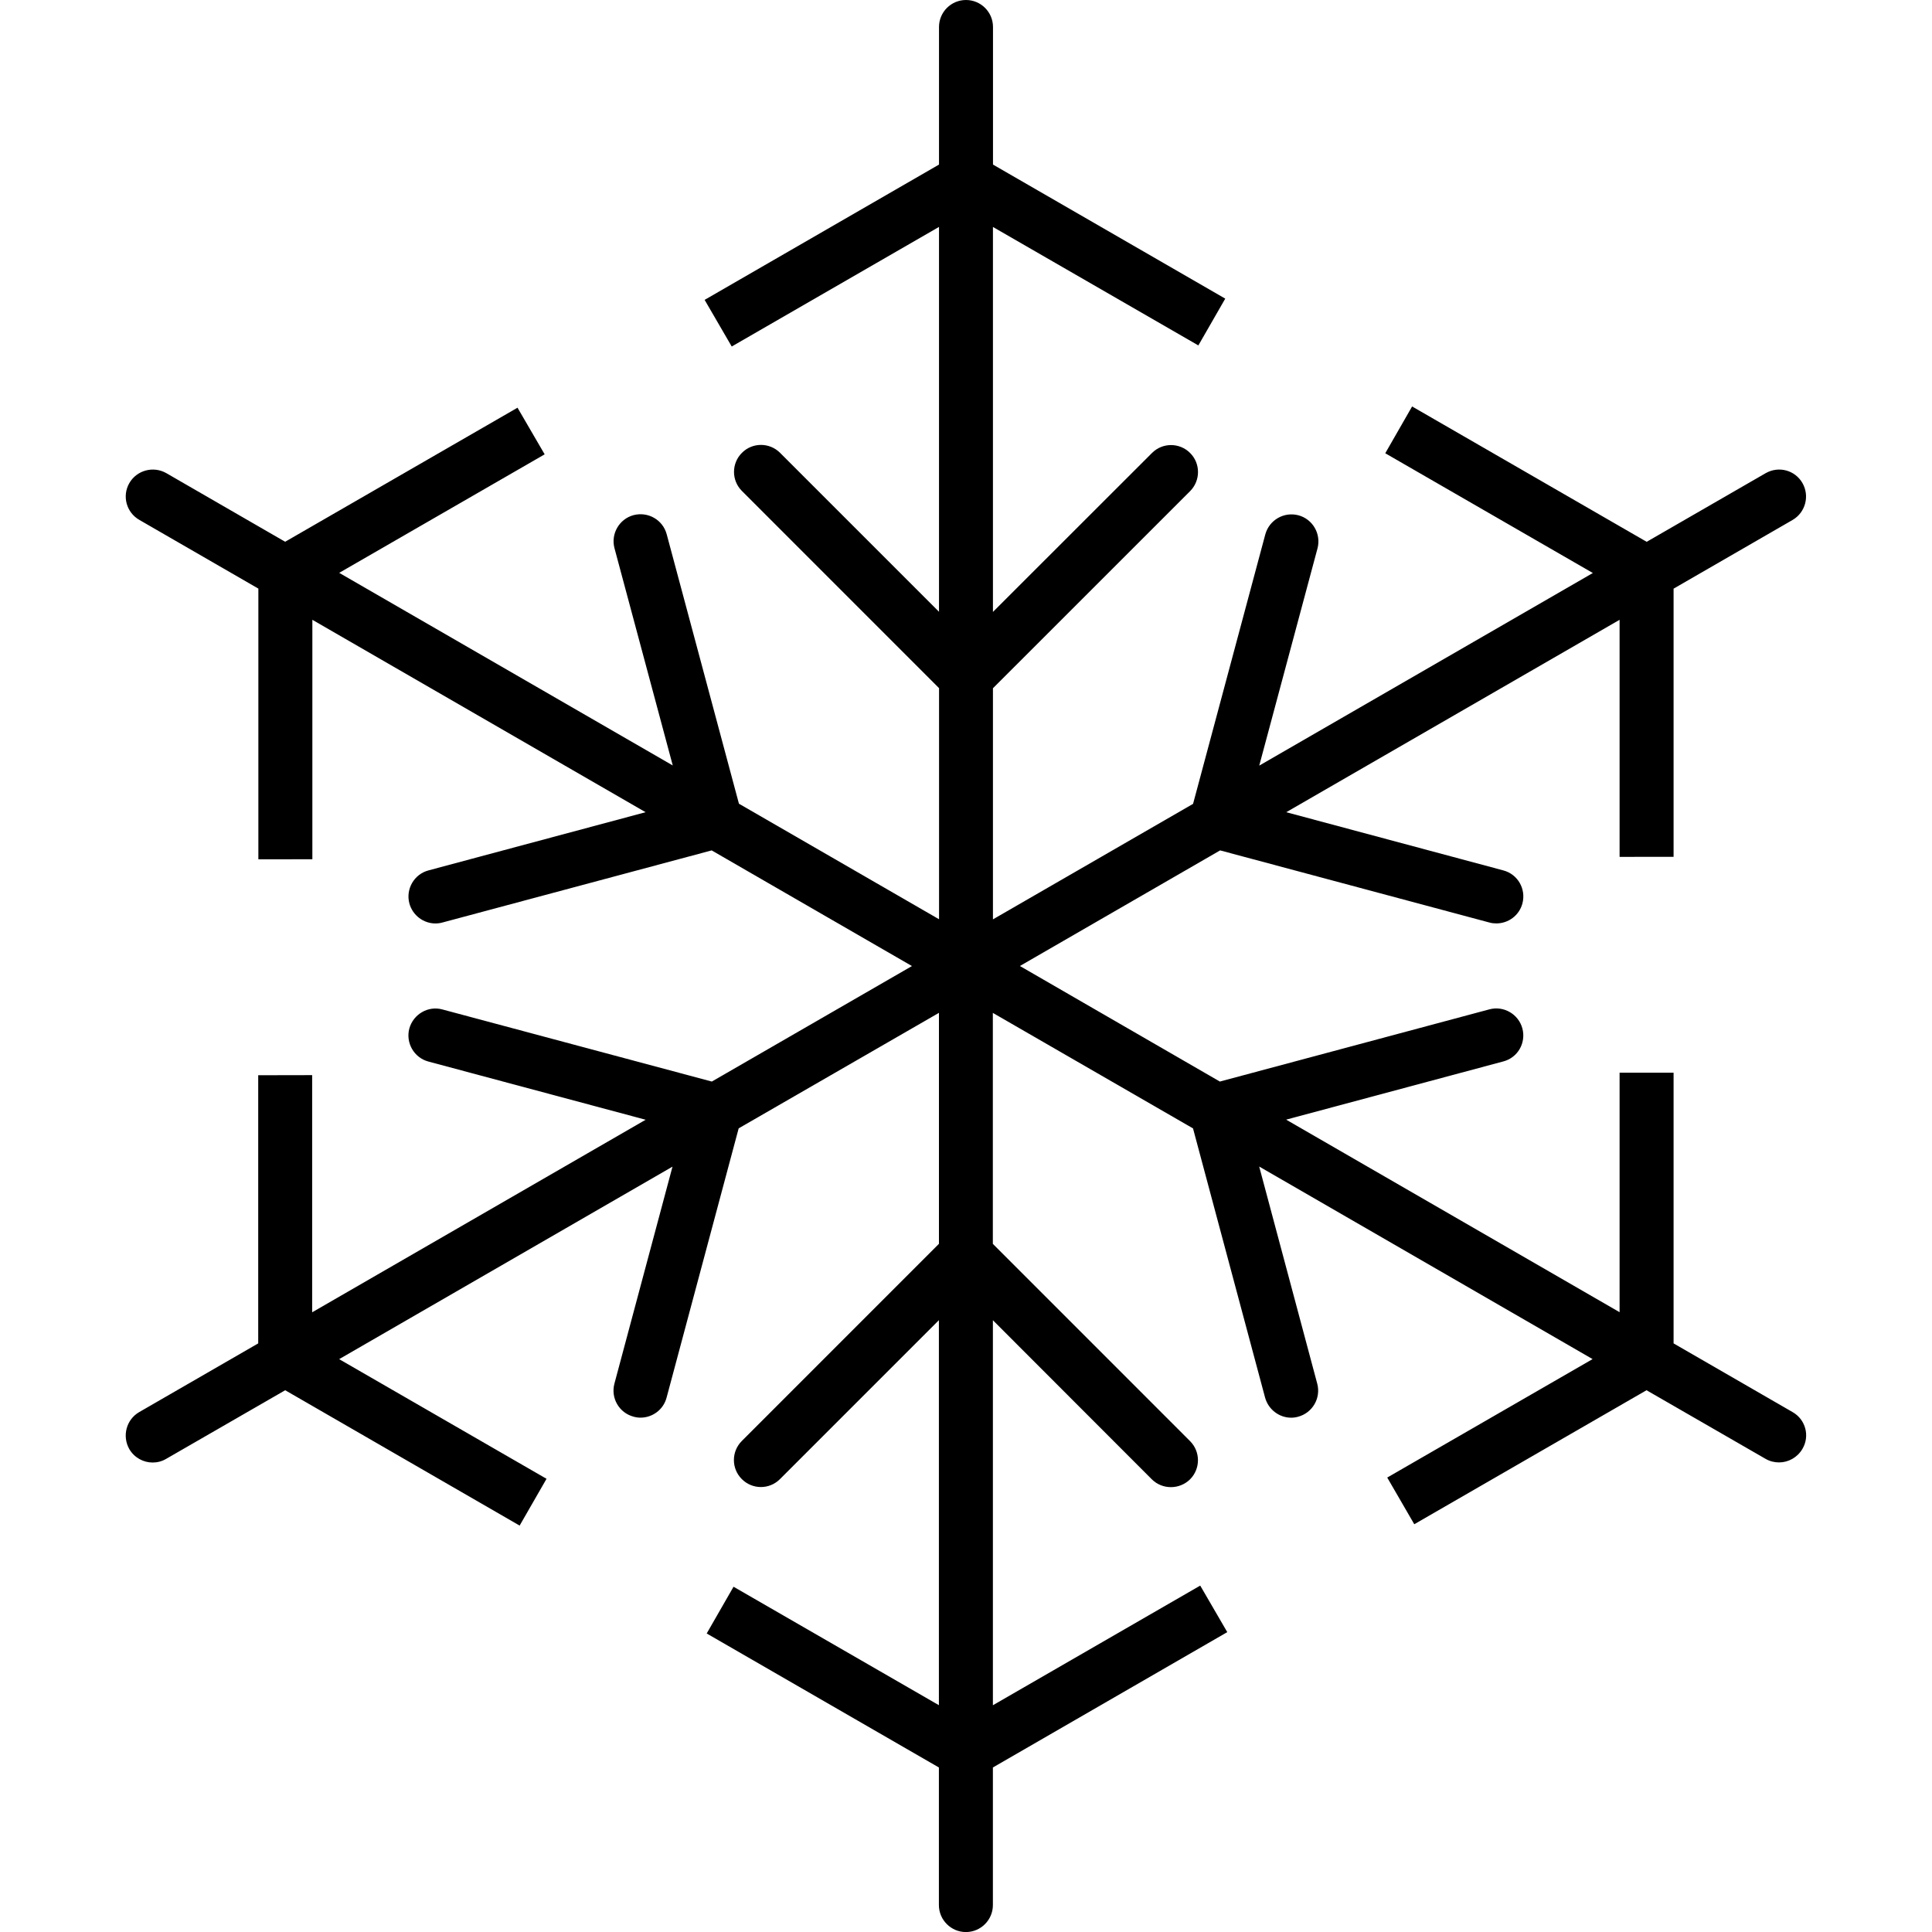 <?xml version="1.0" encoding="iso-8859-1"?>
<!-- Generator: Adobe Illustrator 16.0.0, SVG Export Plug-In . SVG Version: 6.00 Build 0)  -->
<!DOCTYPE svg PUBLIC "-//W3C//DTD SVG 1.1//EN" "http://www.w3.org/Graphics/SVG/1.1/DTD/svg11.dtd">
<svg version="1.1" id="Capa_1" xmlns="http://www.w3.org/2000/svg" xmlns:xlink="http://www.w3.org/1999/xlink" x="0px" y="0px"
	 width="37.284px" height="37.284px" viewBox="0 0 37.284 37.284" style="enable-background:new 0 0 37.284 37.284;"
	 xml:space="preserve">
<g>
	<path d="M34.594,27.251l-2.297-1.326v-5.224h-1.042v4.622l-6.435-3.716l4.19-1.123c0.281-0.073,0.443-0.359,0.369-0.637
		c-0.075-0.278-0.363-0.443-0.638-0.368l-5.2,1.393l-3.859-2.23l3.864-2.231l5.197,1.392c0.045,0.013,0.09,0.017,0.135,0.017
		c0.229,0,0.44-0.152,0.502-0.386c0.073-0.278-0.089-0.563-0.369-0.637l-4.189-1.123l6.433-3.713v4.575l1.042-0.001v-5.175
		l2.297-1.326c0.247-0.144,0.333-0.462,0.19-0.712c-0.144-0.25-0.46-0.334-0.711-0.19l-2.295,1.324l-4.527-2.612l-0.518,0.903
		l4.006,2.311l-6.438,3.717l1.125-4.194c0.072-0.277-0.092-0.563-0.369-0.637c-0.279-0.073-0.563,0.091-0.639,0.369l-1.394,5.2
		l-3.862,2.229v-4.46l3.805-3.804c0.203-0.204,0.203-0.534,0-0.736c-0.204-0.204-0.533-0.204-0.736,0l-3.069,3.067V4.38l3.964,2.286
		l0.519-0.903l-4.482-2.587V0.521C19.163,0.233,18.929,0,18.642,0s-0.521,0.233-0.521,0.521v2.655l-4.523,2.611l0.523,0.9l4-2.308
		v7.427l-3.067-3.067c-0.204-0.204-0.534-0.204-0.736,0c-0.204,0.203-0.204,0.533,0,0.736l3.804,3.805v4.46l-3.862-2.23l-1.394-5.2
		c-0.075-0.278-0.358-0.441-0.639-0.369c-0.277,0.074-0.442,0.361-0.369,0.637l1.125,4.194l-6.437-3.717l3.965-2.287L9.987,7.868
		l-4.484,2.587L3.21,9.131c-0.248-0.142-0.568-0.059-0.713,0.19c-0.145,0.25-0.059,0.568,0.192,0.712l2.297,1.326v5.224l1.042-0.001
		v-4.621l6.431,3.713l-4.19,1.123c-0.278,0.074-0.442,0.36-0.369,0.637c0.064,0.233,0.275,0.387,0.503,0.387
		c0.045,0,0.09-0.006,0.134-0.018l5.197-1.392l3.865,2.232l-3.862,2.229l-5.201-1.392c-0.274-0.075-0.56,0.092-0.637,0.369
		c-0.073,0.277,0.092,0.564,0.369,0.637l4.192,1.123l-6.436,3.716v-4.577L4.983,20.75v5.175l-2.297,1.326
		c-0.248,0.144-0.333,0.462-0.191,0.713c0.096,0.166,0.272,0.26,0.451,0.26c0.09,0,0.179-0.022,0.261-0.071l2.297-1.324l4.524,2.612
		l0.519-0.903l-4.002-2.309l6.433-3.715l-1.121,4.188c-0.074,0.278,0.091,0.563,0.369,0.637c0.044,0.013,0.09,0.019,0.135,0.019
		c0.229,0,0.441-0.152,0.503-0.387l1.391-5.196l3.865-2.229v4.457l-3.804,3.805c-0.204,0.204-0.204,0.533,0,0.736
		c0.203,0.204,0.533,0.204,0.736,0l3.067-3.067v7.43l-3.963-2.286l-0.518,0.902l4.481,2.586v2.655c0,0.287,0.235,0.521,0.521,0.521
		s0.521-0.233,0.521-0.521v-2.655l4.523-2.612l-0.522-0.898l-4.001,2.309v-7.43l3.067,3.07c0.103,0.102,0.235,0.151,0.369,0.151
		c0.133,0,0.268-0.051,0.369-0.151c0.203-0.204,0.203-0.533,0-0.737l-3.806-3.807v-4.457l3.863,2.229l1.391,5.196
		c0.065,0.232,0.274,0.387,0.504,0.387c0.042,0,0.089-0.006,0.134-0.019c0.279-0.075,0.443-0.362,0.368-0.639l-1.12-4.189
		l6.434,3.716l-3.963,2.286l0.522,0.901l4.482-2.586l2.297,1.324c0.081,0.047,0.171,0.069,0.26,0.069c0.18,0,0.354-0.095,0.451-0.26
		C34.931,27.713,34.845,27.394,34.594,27.251z"/>
</g>
<g>
</g>
<g>
</g>
<g>
</g>
<g>
</g>
<g>
</g>
<g>
</g>
<g>
</g>
<g>
</g>
<g>
</g>
<g>
</g>
<g>
</g>
<g>
</g>
<g>
</g>
<g>
</g>
<g>
</g>
</svg>
